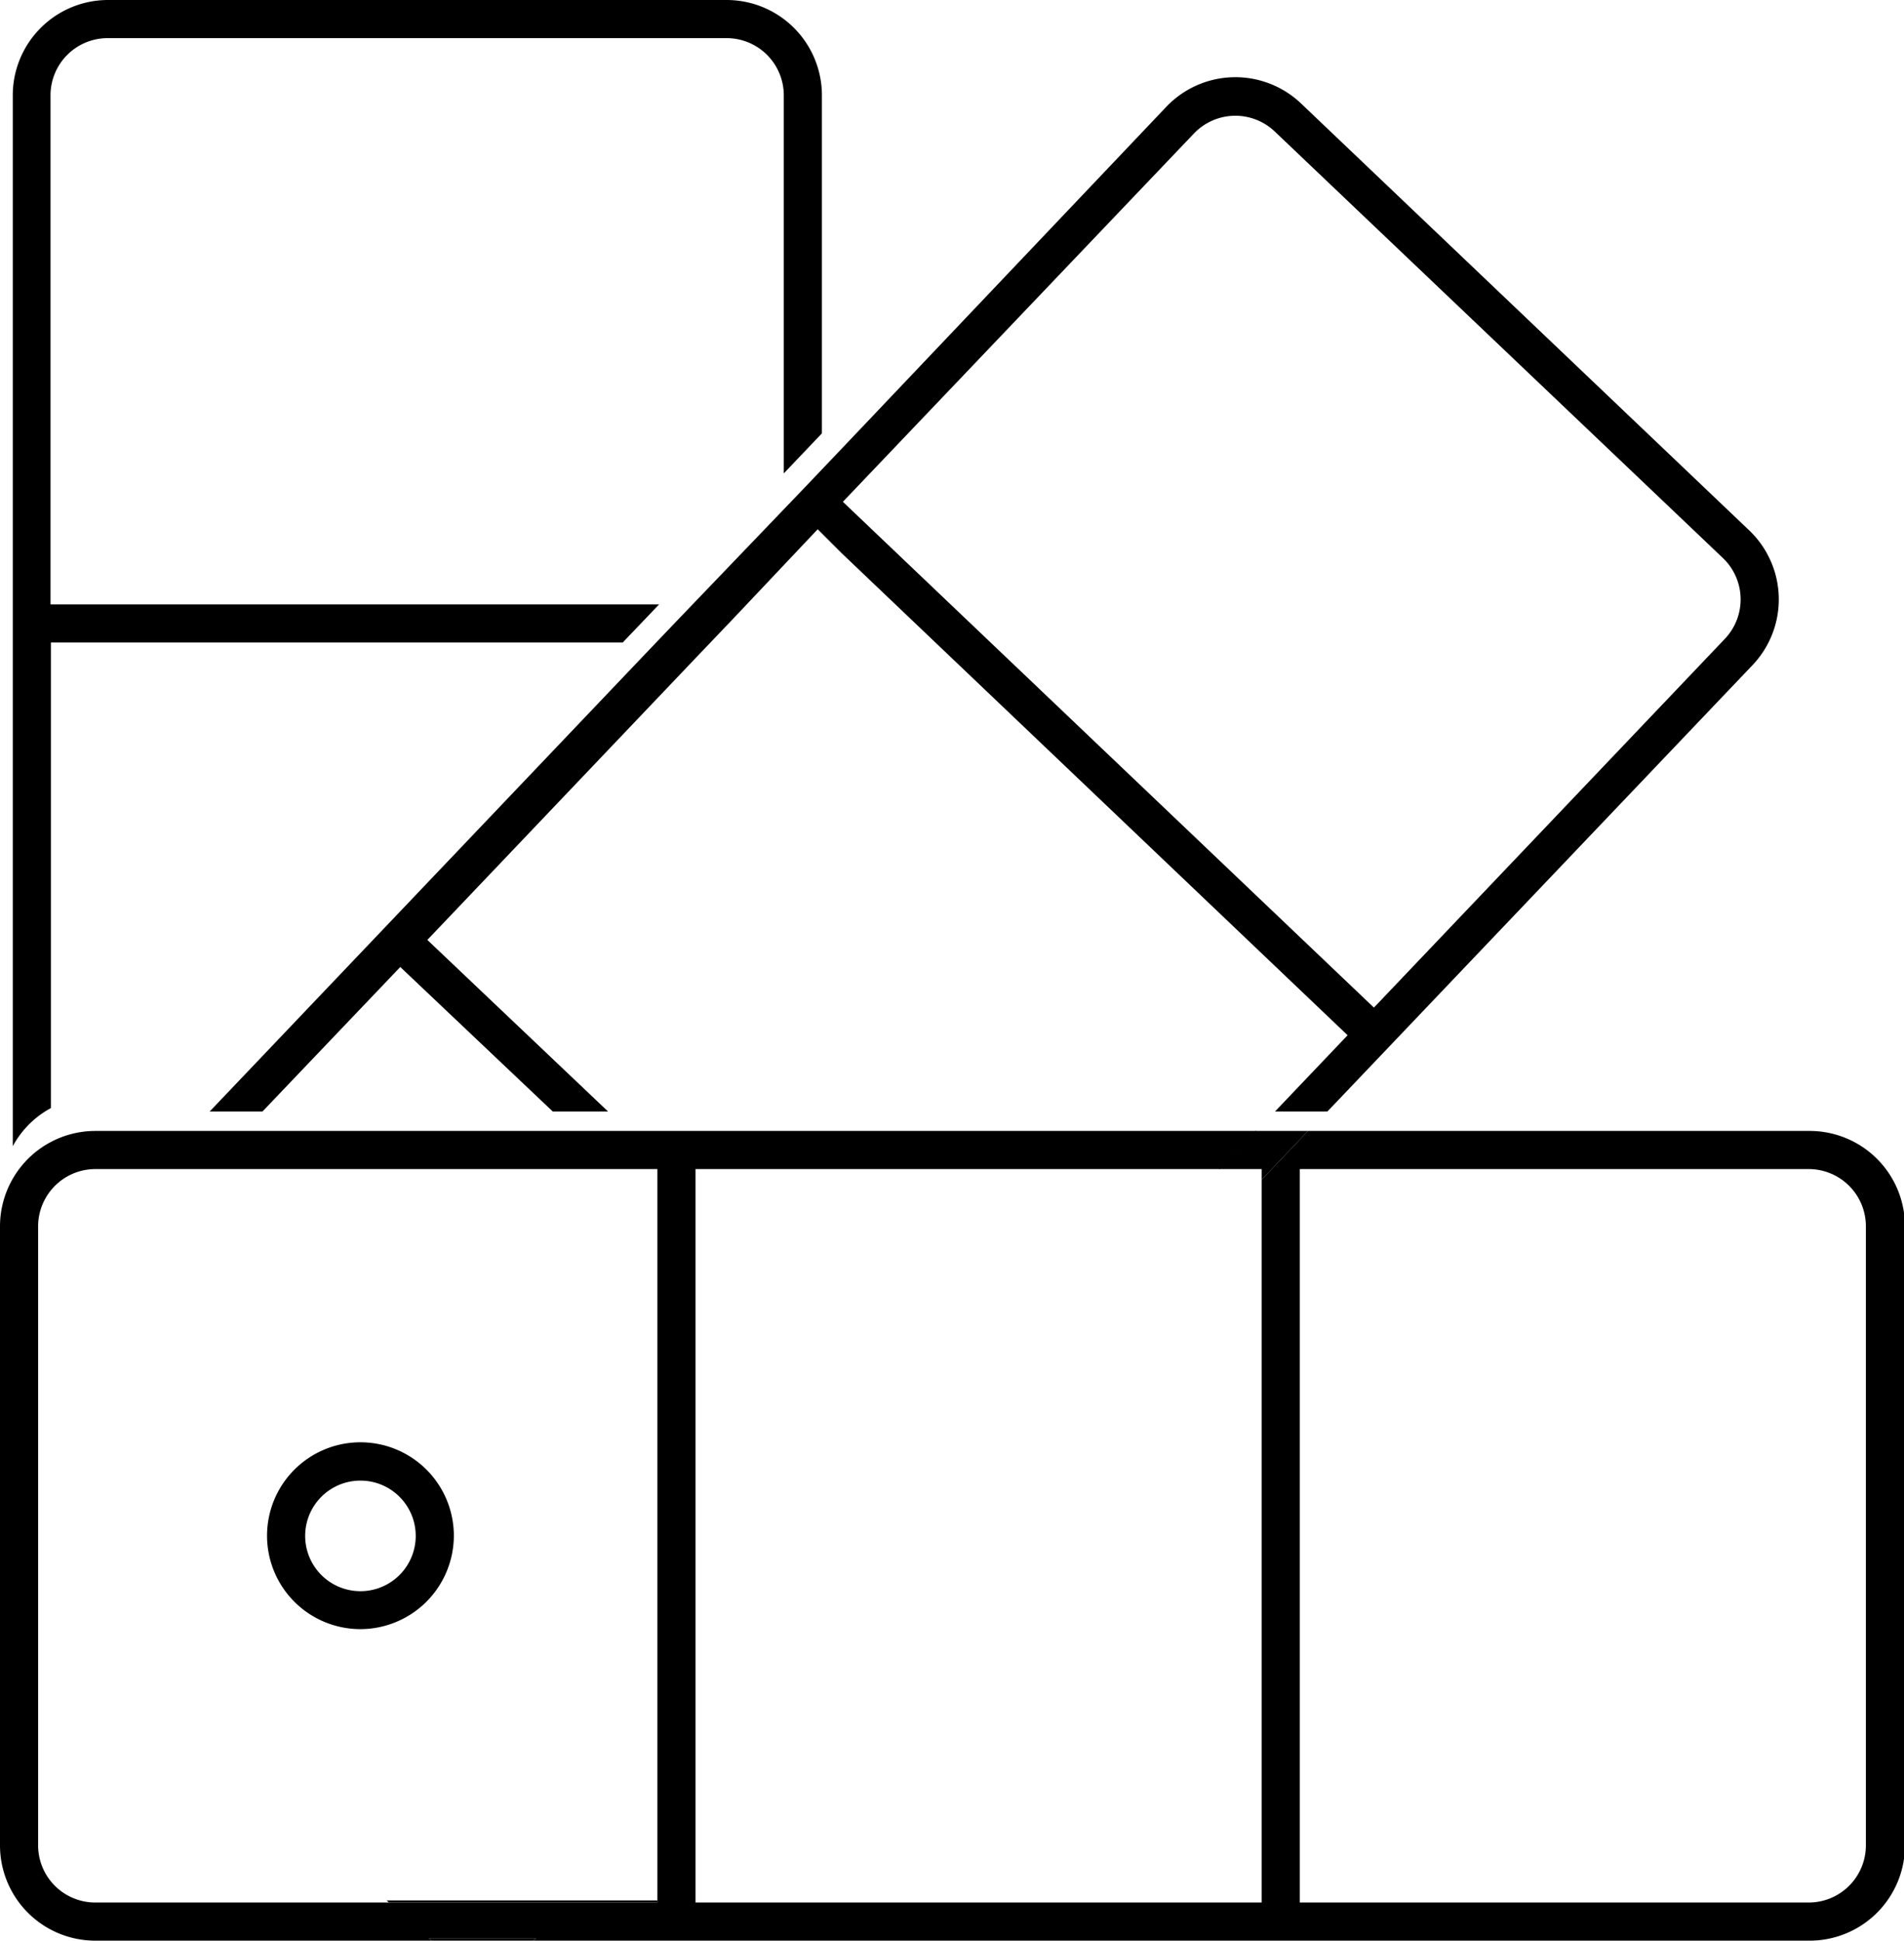 <svg xmlns="http://www.w3.org/2000/svg" viewBox="0 0 99.89 101.79"><title>icono_diseño1</title><g id="Layer_2" data-name="Layer 2"><g id="Layer_1-2" data-name="Layer 1"><path d="M22.49,101.68l.16.11h5.29a1.18,1.18,0,0,0,.19-.11ZM68.62,59.32H65.87l-1.91,2h2.23v.56Z"/><path d="M18.92,85.45a4.9,4.9,0,1,1,4.89-4.9A4.91,4.91,0,0,1,18.92,85.45Zm0-7.79a2.9,2.9,0,1,0,2.89,2.89A2.9,2.9,0,0,0,18.92,77.66Z"/><path d="M91.77,27.82,68.26,5.43a5,5,0,0,0-7.07.17l-17,17.9-2,2.1L35.6,32.47l-1.91,2L11,58.3h2.77L21,50.72l8,7.58h2.9l-9.48-9,14.09-14.8,1.91-2,3.78-4,.7-.74L44.14,29,70.7,54.3l-3.81,4h2.75l22.3-23.41A5,5,0,0,0,91.77,27.82Zm-1.28,5.69L72.08,52.85,44.22,26.32,62.64,7a3,3,0,0,1,4.24-.1L90.39,29.27A3,3,0,0,1,90.49,33.51Z"/><path d="M20.29,99.68l.11.11H34.49v-.11Z"/><path d="M43.12,5V22.73l-2,2.1V5a3,3,0,0,0-3-3H5.65a3,3,0,0,0-3,3V31.7H34.58l-1.91,2h-30V58.12a4.94,4.94,0,0,0-2,2V5a5,5,0,0,1,5-5H38.12A5,5,0,0,1,43.12,5Z"/><path d="M94.89,59.32H68.62l-2.43,2.56V99.79H36.49V61.32H64l1.91-2H5A5,5,0,0,0,.65,61.86,5,5,0,0,0,0,64.32V96.79a5,5,0,0,0,5,5H22.65l-.16-.11h5.64a1.18,1.18,0,0,1-.19.11h67a5,5,0,0,0,5-5V64.32A5,5,0,0,0,94.89,59.32ZM34.49,99.79H5a3,3,0,0,1-3-3V64.32a3,3,0,0,1,.65-1.86A3,3,0,0,1,5,61.32H34.49Zm63.4-3a3,3,0,0,1-3,3H68.19V61.32h26.7a3,3,0,0,1,3,3Z"/></g></g></svg>